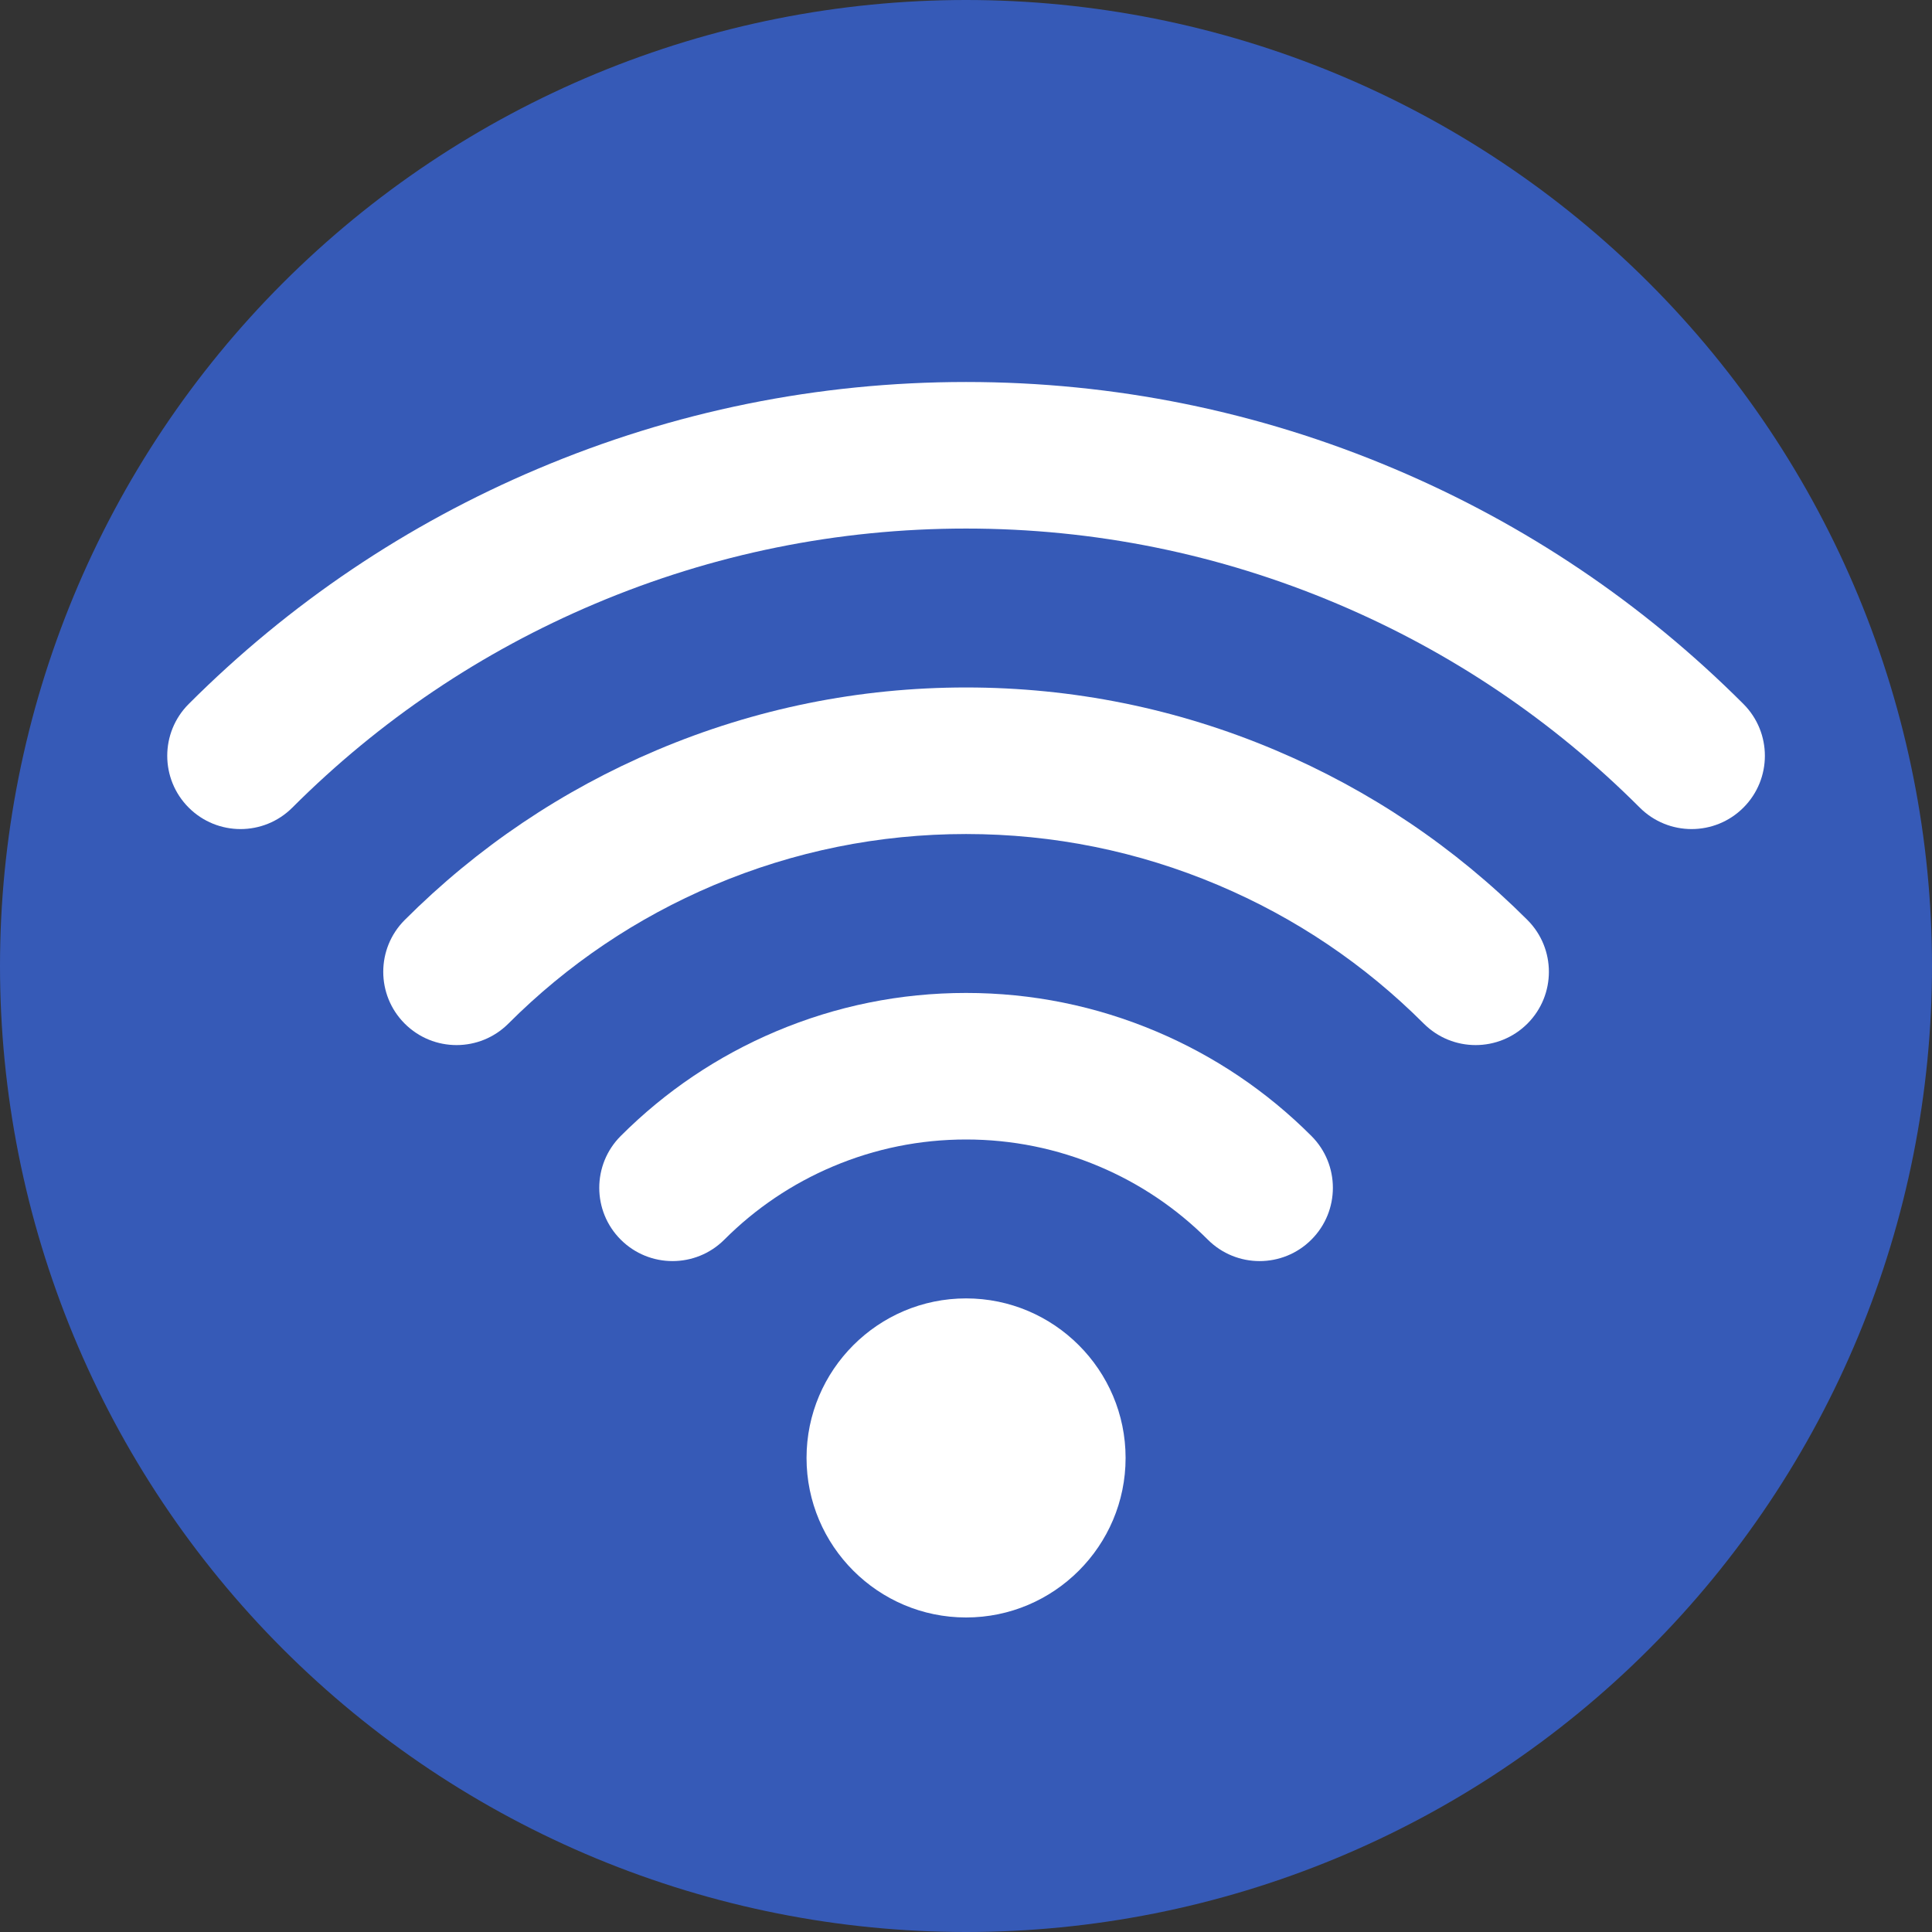 <svg xmlns="http://www.w3.org/2000/svg" xmlns:xlink="http://www.w3.org/1999/xlink" width="1080" zoomAndPan="magnify" viewBox="0 0 810 810" height="1080" preserveAspectRatio="xMidYMid meet" version="1.0"><rect x="0" y="0" width="810" height="810" fill="#333333" stroke="none"/><defs><clipPath id="cadcb24d1a"><path d="M 70.117 160.152 L 739.867 160.152 L 739.867 347.691 L 70.117 347.691 Z M 70.117 160.152 " clip-rule="nonzero"/></clipPath><clipPath id="96ad91843e"><path d="M 338 544 L 472 544 L 472 678.133 L 338 678.133 Z M 338 544 " clip-rule="nonzero"/></clipPath></defs><path fill="#365ab7" d="M 810 405 C 810 411.629 809.836 418.254 809.512 424.871 C 809.188 431.492 808.699 438.102 808.051 444.695 C 807.398 451.293 806.59 457.871 805.617 464.426 C 804.645 470.98 803.512 477.512 802.219 484.012 C 800.926 490.512 799.473 496.977 797.863 503.406 C 796.25 509.836 794.484 516.223 792.562 522.566 C 790.637 528.906 788.559 535.199 786.324 541.441 C 784.094 547.68 781.707 553.863 779.172 559.988 C 776.633 566.109 773.949 572.168 771.117 578.16 C 768.281 584.152 765.301 590.07 762.18 595.914 C 759.055 601.762 755.789 607.527 752.379 613.211 C 748.973 618.898 745.426 624.496 741.746 630.004 C 738.062 635.516 734.246 640.934 730.297 646.258 C 726.352 651.582 722.273 656.805 718.07 661.93 C 713.863 667.055 709.535 672.07 705.086 676.98 C 700.633 681.891 696.066 686.691 691.379 691.379 C 686.691 696.066 681.891 700.633 676.98 705.086 C 672.07 709.535 667.055 713.863 661.93 718.07 C 656.805 722.273 651.582 726.352 646.258 730.301 C 640.934 734.246 635.516 738.062 630.004 741.746 C 624.496 745.426 618.898 748.973 613.211 752.379 C 607.527 755.789 601.762 759.055 595.914 762.18 C 590.07 765.301 584.152 768.281 578.16 771.117 C 572.168 773.949 566.109 776.633 559.988 779.172 C 553.863 781.707 547.68 784.094 541.441 786.324 C 535.199 788.559 528.906 790.637 522.566 792.562 C 516.223 794.484 509.836 796.25 503.406 797.863 C 496.977 799.473 490.512 800.926 484.012 802.219 C 477.512 803.512 470.98 804.645 464.426 805.617 C 457.871 806.59 451.293 807.398 444.695 808.051 C 438.102 808.699 431.492 809.188 424.871 809.512 C 418.254 809.836 411.629 810 405 810 C 398.371 810 391.746 809.836 385.129 809.512 C 378.508 809.188 371.898 808.699 365.305 808.051 C 358.707 807.398 352.129 806.59 345.574 805.617 C 339.02 804.645 332.488 803.512 325.988 802.219 C 319.488 800.926 313.023 799.473 306.594 797.863 C 300.164 796.25 293.777 794.484 287.434 792.562 C 281.094 790.637 274.801 788.559 268.559 786.324 C 262.32 784.094 256.137 781.707 250.012 779.172 C 243.891 776.633 237.832 773.949 231.84 771.117 C 225.848 768.281 219.93 765.301 214.086 762.18 C 208.238 759.055 202.473 755.789 196.789 752.379 C 191.102 748.973 185.504 745.426 179.992 741.746 C 174.484 738.062 169.066 734.246 163.742 730.301 C 158.418 726.352 153.195 722.273 148.07 718.07 C 142.945 713.863 137.93 709.535 133.02 705.086 C 128.109 700.633 123.309 696.066 118.621 691.379 C 113.934 686.691 109.367 681.891 104.914 676.98 C 100.465 672.07 96.137 667.055 91.93 661.93 C 87.727 656.805 83.648 651.582 79.699 646.258 C 75.754 640.934 71.938 635.516 68.254 630.004 C 64.574 624.496 61.027 618.898 57.621 613.211 C 54.211 607.527 50.945 601.762 47.82 595.914 C 44.699 590.07 41.719 584.152 38.883 578.16 C 36.051 572.168 33.363 566.109 30.828 559.988 C 28.293 553.863 25.906 547.68 23.676 541.441 C 21.441 535.199 19.363 528.906 17.438 522.566 C 15.516 516.223 13.746 509.836 12.137 503.406 C 10.527 496.977 9.074 490.512 7.781 484.012 C 6.488 477.512 5.355 470.98 4.383 464.426 C 3.41 457.871 2.602 451.293 1.949 444.695 C 1.301 438.102 0.812 431.492 0.488 424.871 C 0.164 418.254 0 411.629 0 405 C 0 398.371 0.164 391.746 0.488 385.129 C 0.812 378.508 1.301 371.898 1.949 365.305 C 2.602 358.707 3.41 352.129 4.383 345.574 C 5.355 339.02 6.488 332.488 7.781 325.988 C 9.074 319.488 10.527 313.023 12.137 306.594 C 13.746 300.164 15.516 293.777 17.438 287.434 C 19.363 281.094 21.441 274.801 23.676 268.559 C 25.906 262.32 28.293 256.137 30.828 250.012 C 33.363 243.891 36.051 237.832 38.883 231.84 C 41.719 225.848 44.699 219.93 47.82 214.086 C 50.945 208.238 54.211 202.473 57.621 196.789 C 61.027 191.102 64.574 185.504 68.254 179.992 C 71.938 174.484 75.754 169.066 79.699 163.742 C 83.648 158.418 87.727 153.195 91.93 148.07 C 96.137 142.945 100.465 137.93 104.914 133.02 C 109.367 128.109 113.934 123.309 118.621 118.621 C 123.309 113.934 128.109 109.367 133.02 104.914 C 137.93 100.465 142.945 96.137 148.07 91.93 C 153.195 87.727 158.418 83.648 163.742 79.699 C 169.066 75.754 174.484 71.938 179.992 68.254 C 185.504 64.574 191.102 61.027 196.789 57.621 C 202.473 54.211 208.238 50.945 214.086 47.82 C 219.93 44.699 225.848 41.719 231.84 38.883 C 237.832 36.051 243.891 33.367 250.012 30.828 C 256.137 28.293 262.32 25.906 268.559 23.676 C 274.801 21.441 281.094 19.363 287.434 17.438 C 293.777 15.516 300.164 13.746 306.594 12.137 C 313.023 10.527 319.488 9.074 325.988 7.781 C 332.488 6.488 339.02 5.355 345.574 4.383 C 352.129 3.41 358.707 2.602 365.305 1.949 C 371.898 1.301 378.508 0.812 385.129 0.488 C 391.746 0.164 398.371 0 405 0 C 411.629 0 418.254 0.164 424.871 0.488 C 431.492 0.812 438.102 1.301 444.695 1.949 C 451.293 2.602 457.871 3.41 464.426 4.383 C 470.98 5.355 477.512 6.488 484.012 7.781 C 490.512 9.074 496.977 10.527 503.406 12.137 C 509.836 13.746 516.223 15.516 522.566 17.438 C 528.906 19.363 535.199 21.441 541.441 23.676 C 547.68 25.906 553.863 28.293 559.988 30.828 C 566.109 33.367 572.168 36.051 578.16 38.883 C 584.152 41.719 590.07 44.699 595.914 47.82 C 601.762 50.945 607.527 54.211 613.211 57.621 C 618.898 61.027 624.496 64.574 630.004 68.254 C 635.516 71.938 640.934 75.754 646.258 79.699 C 651.582 83.648 656.805 87.727 661.93 91.93 C 667.055 96.137 672.07 100.465 676.98 104.914 C 681.891 109.367 686.691 113.934 691.379 118.621 C 696.066 123.309 700.633 128.109 705.086 133.02 C 709.535 137.93 713.863 142.945 718.07 148.07 C 722.273 153.195 726.352 158.418 730.301 163.742 C 734.246 169.066 738.062 174.484 741.746 179.992 C 745.426 185.504 748.973 191.102 752.379 196.789 C 755.789 202.473 759.055 208.238 762.18 214.086 C 765.301 219.93 768.281 225.848 771.117 231.84 C 773.949 237.832 776.633 243.891 779.172 250.012 C 781.707 256.137 784.094 262.32 786.324 268.559 C 788.559 274.801 790.637 281.094 792.562 287.434 C 794.484 293.777 796.254 300.164 797.863 306.594 C 799.473 313.023 800.926 319.488 802.219 325.988 C 803.512 332.488 804.645 339.02 805.617 345.574 C 806.59 352.129 807.398 358.707 808.051 365.305 C 808.699 371.898 809.188 378.508 809.512 385.129 C 809.836 391.746 810 398.371 810 405 Z M 810 405 " fill-opacity="1" fill-rule="nonzero"/><g clip-path="url(#cadcb24d1a)"><path fill="#ffffff" d="M 709.215 347.594 C 701.348 347.594 693.484 344.594 687.484 338.594 C 650.926 302.023 608.242 273.277 560.629 253.137 C 511.164 232.211 458.812 221.598 405.027 221.598 C 351.25 221.598 298.902 232.211 249.434 253.137 C 201.836 273.266 159.152 302.02 122.566 338.594 C 110.566 350.594 91.117 350.594 79.113 338.594 C 67.117 326.594 67.117 307.141 79.121 295.145 C 121.328 252.941 170.578 219.766 225.5 196.547 C 282.574 172.398 342.98 160.152 405.027 160.152 C 467.086 160.152 527.492 172.398 584.566 196.547 C 639.508 219.777 688.75 252.953 730.938 295.145 C 742.934 307.148 742.934 326.598 730.934 338.602 C 724.938 344.594 717.074 347.594 709.215 347.594 " fill-opacity="1" fill-rule="nonzero"/></g><path fill="#ffffff" d="M 618.656 438.156 C 610.797 438.156 602.93 435.152 596.93 429.16 C 572.082 404.309 543.082 384.773 510.734 371.086 C 477.137 356.875 441.57 349.668 405.027 349.668 C 368.484 349.668 332.926 356.875 299.324 371.086 C 266.977 384.773 237.977 404.309 213.133 429.16 C 201.129 441.156 181.68 441.156 169.68 429.16 C 157.676 417.156 157.684 397.707 169.68 385.707 C 200.152 355.238 235.711 331.281 275.379 314.496 C 316.602 297.059 360.223 288.223 405.027 288.223 C 449.84 288.223 493.453 297.059 534.672 314.488 C 574.344 331.281 609.914 355.238 640.383 385.707 C 652.379 397.707 652.379 417.156 640.383 429.16 C 634.383 435.152 626.52 438.156 618.656 438.156 " fill-opacity="1" fill-rule="nonzero"/><path fill="#ffffff" d="M 528.094 528.719 C 520.227 528.719 512.367 525.719 506.367 519.711 C 493.238 506.586 477.926 496.266 460.848 489.043 C 443.117 481.543 424.34 477.738 405.027 477.738 C 385.723 477.738 366.941 481.543 349.207 489.043 C 332.137 496.266 316.816 506.586 303.695 519.711 C 291.699 531.715 272.246 531.719 260.242 519.723 C 248.246 507.727 248.242 488.27 260.238 476.27 C 278.988 457.516 300.867 442.77 325.273 432.445 C 350.625 421.727 377.453 416.297 405.027 416.297 C 432.602 416.297 459.434 421.727 484.781 432.445 C 509.188 442.77 531.074 457.516 549.824 476.27 C 561.82 488.27 561.816 507.727 549.812 519.723 C 543.82 525.719 535.953 528.719 528.094 528.719 " fill-opacity="1" fill-rule="nonzero"/><g clip-path="url(#96ad91843e)"><path fill="#ffffff" d="M 471.91 611.246 C 471.91 629.691 464.41 646.41 452.297 658.52 C 440.188 670.633 423.469 678.133 405.027 678.133 C 386.586 678.133 369.863 670.633 357.758 658.52 C 345.648 646.41 338.145 629.691 338.145 611.246 C 338.145 592.809 345.648 576.09 357.758 563.98 C 369.863 551.863 386.586 544.359 405.027 544.359 C 423.469 544.359 440.188 551.863 452.297 563.98 C 464.41 576.09 471.91 592.809 471.91 611.246 " fill-opacity="1" fill-rule="nonzero"/></g></svg>